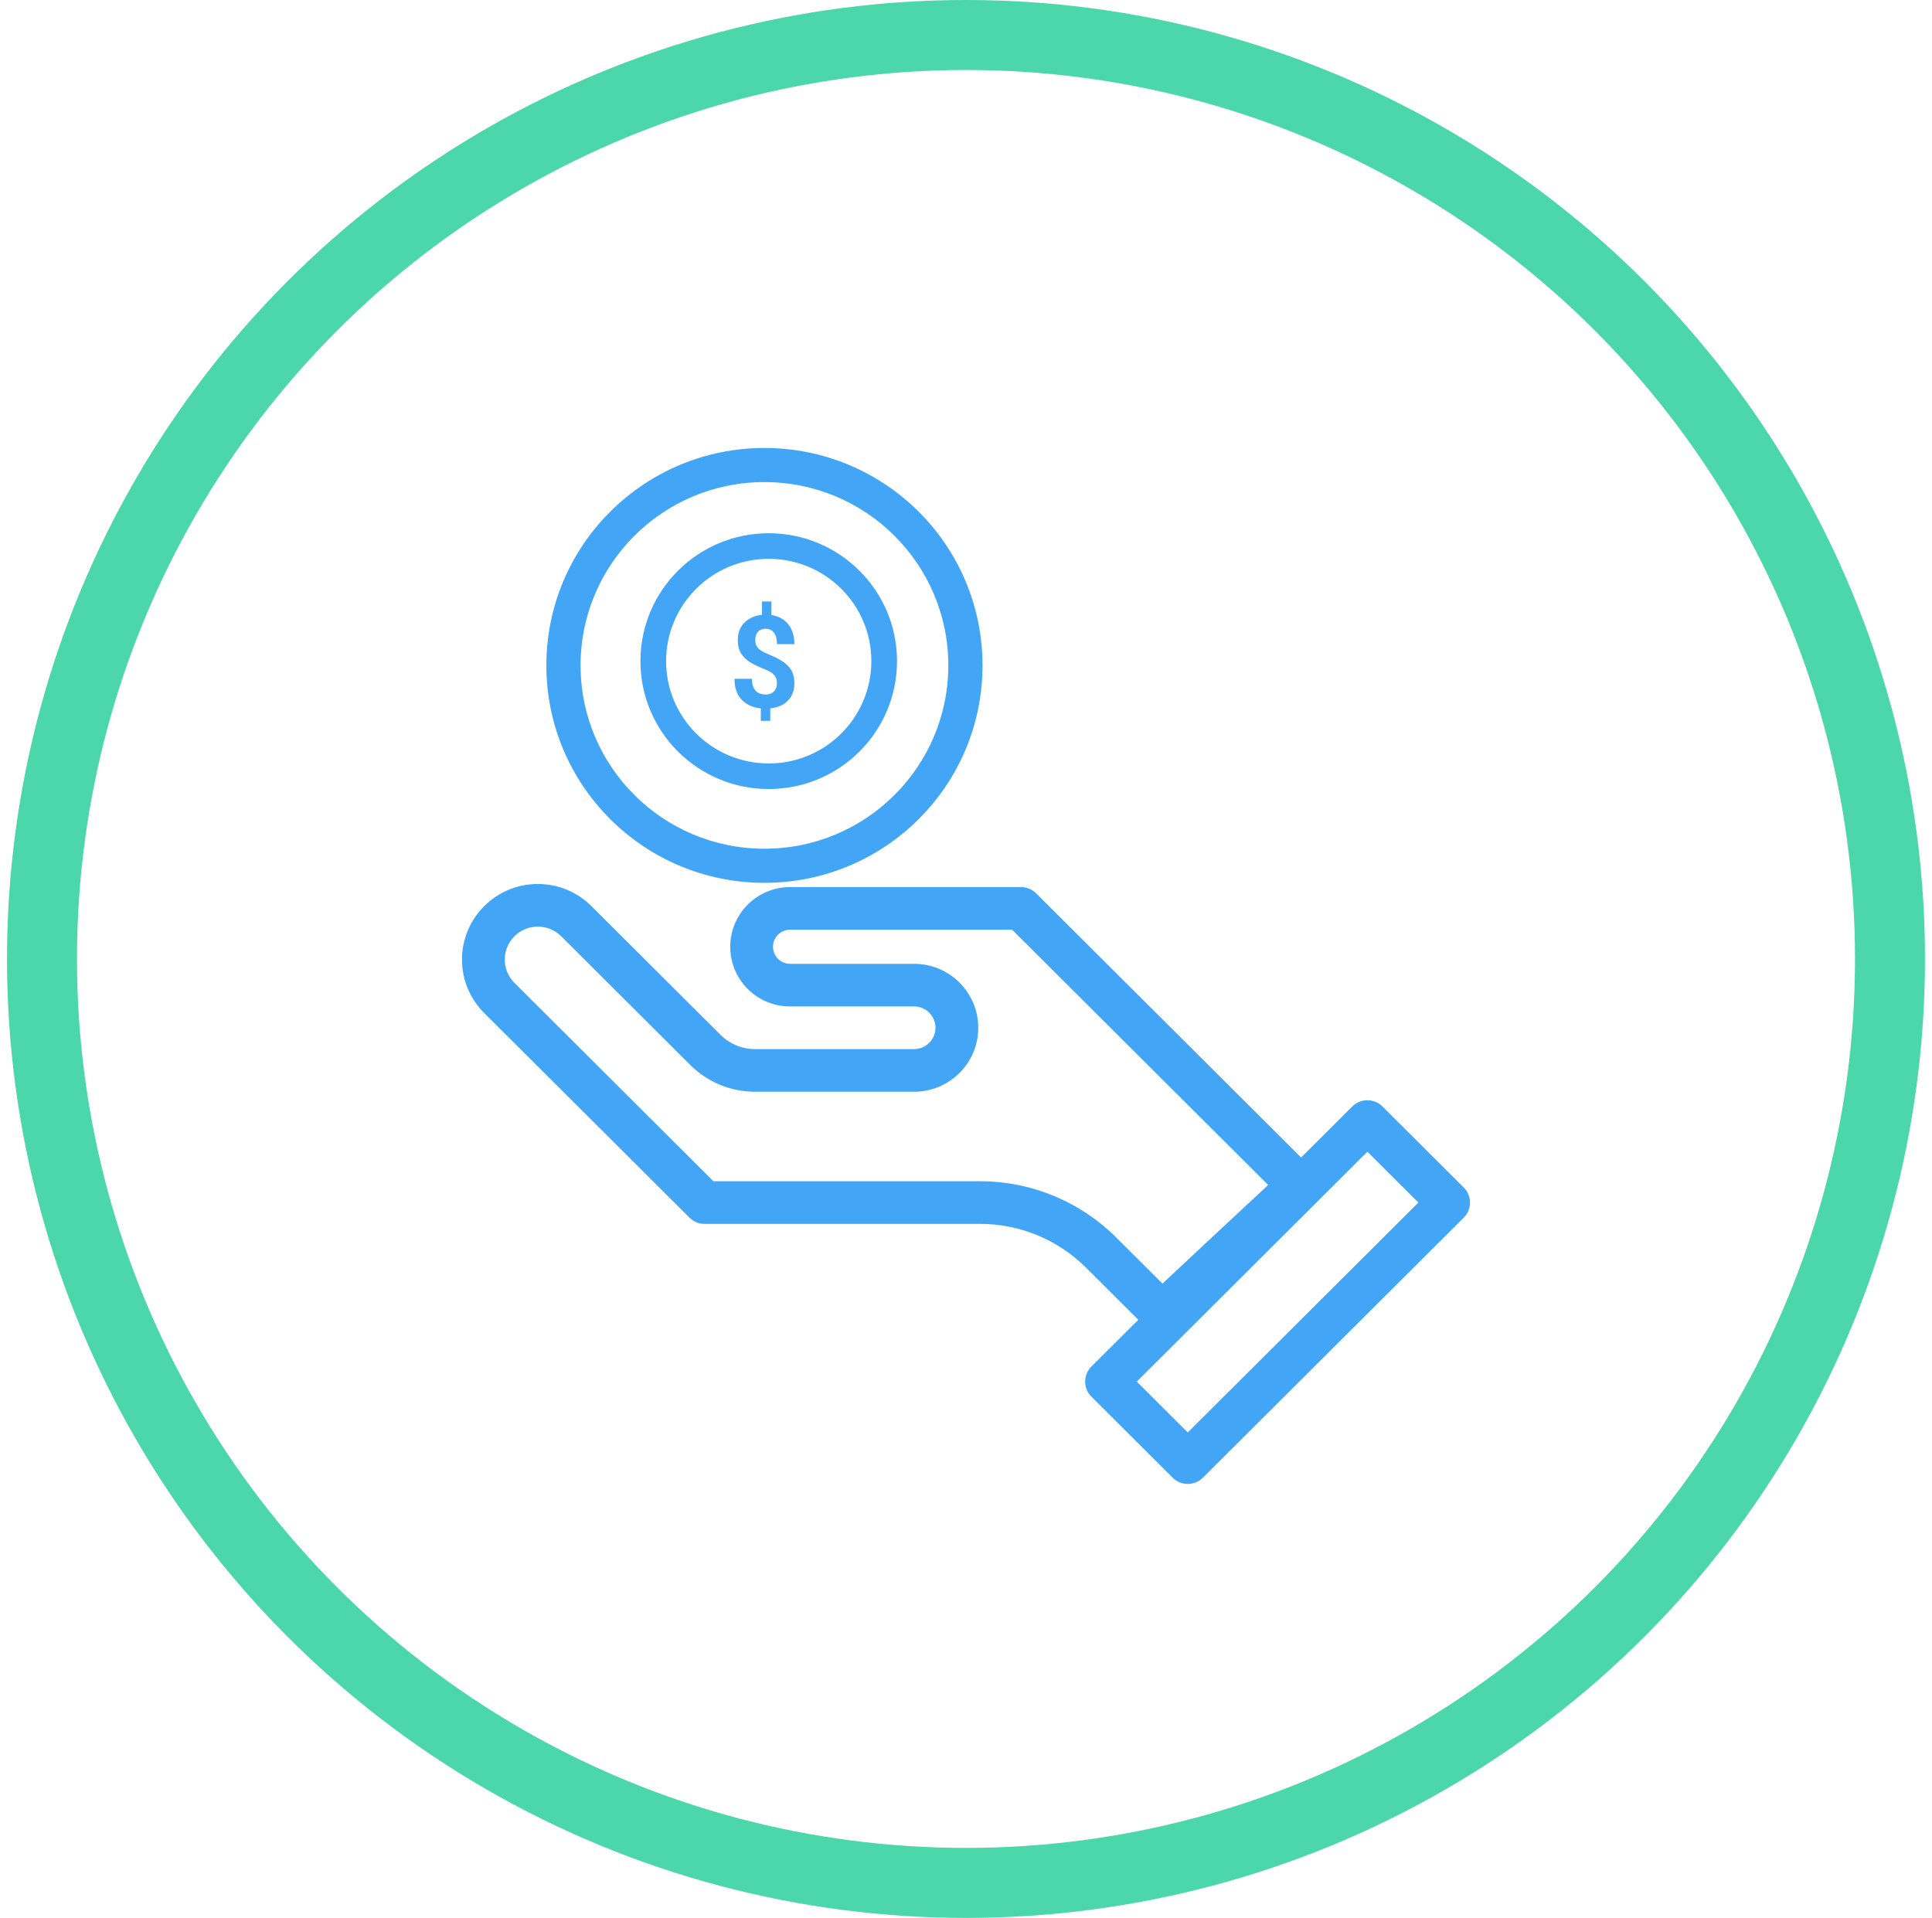 <svg width="138" height="137" viewBox="0 0 138 137" fill="none" xmlns="http://www.w3.org/2000/svg">
<circle cx="69" cy="68.5" r="66" stroke="#4CD7AB" stroke-width="5"/>
<path fill-rule="evenodd" clip-rule="evenodd" d="M67.737 47.531C67.737 54.763 61.856 60.626 54.603 60.626C47.349 60.626 41.469 54.763 41.469 47.531C41.469 40.299 47.349 34.436 54.603 34.436C61.856 34.436 67.737 40.299 67.737 47.531ZM70.18 47.531C70.18 56.108 63.206 63.062 54.603 63.062C46 63.062 39.026 56.108 39.026 47.531C39.026 38.953 46 32 54.603 32C63.206 32 70.18 38.953 70.18 47.531ZM34.586 64.726C36.7 62.617 40.129 62.617 42.244 64.726L51.471 73.926C52.121 74.574 53.003 74.938 53.922 74.938H65.293C66.137 74.938 66.82 74.257 66.82 73.416C66.82 72.575 66.137 71.893 65.293 71.893H56.435C54.074 71.893 52.159 69.984 52.159 67.63C52.159 65.275 54.074 63.366 56.435 63.366H72.929C73.334 63.366 73.723 63.527 74.009 63.812L89.281 79.039L92.935 82.682L96.59 79.039C97.186 78.444 98.153 78.444 98.749 79.039L104.553 84.825C105.149 85.419 105.149 86.383 104.553 86.978L85.921 105.554C85.325 106.149 84.358 106.149 83.761 105.554L77.958 99.768C77.362 99.173 77.362 98.209 77.958 97.615L81.307 94.276L77.566 90.546C75.561 88.547 72.842 87.424 70.007 87.424H50.327C49.922 87.424 49.533 87.263 49.247 86.978L34.586 72.361C32.471 70.252 32.471 66.834 34.586 64.726ZM40.084 66.879C39.162 65.96 37.667 65.96 36.746 66.879C35.824 67.798 35.824 69.288 36.746 70.207L50.959 84.379H70.007C73.652 84.379 77.148 85.822 79.725 88.392L83.033 91.69L87.156 87.836L87.159 87.833L90.585 84.645L87.121 81.192L72.296 66.412H56.435C55.761 66.412 55.214 66.957 55.214 67.63C55.214 68.302 55.761 68.848 56.435 68.848H65.293C67.823 68.848 69.875 70.893 69.875 73.416C69.875 75.938 67.823 77.984 65.293 77.984H53.922C52.193 77.984 50.534 77.299 49.312 76.079L40.084 66.879ZM97.669 82.269L84.394 95.505L81.198 98.691L84.841 102.324L101.313 85.901L97.669 82.269ZM54.908 54.535C58.957 54.535 62.239 51.263 62.239 47.226C62.239 43.19 58.957 39.918 54.908 39.918C50.86 39.918 47.578 43.19 47.578 47.226C47.578 51.263 50.86 54.535 54.908 54.535ZM54.908 56.362C59.969 56.362 64.072 52.272 64.072 47.226C64.072 42.181 59.969 38.09 54.908 38.09C49.848 38.09 45.745 42.181 45.745 47.226C45.745 52.272 49.848 56.362 54.908 56.362ZM55.101 43.932V42.963H54.425V43.918C54.142 43.946 53.887 44.016 53.659 44.129C53.359 44.275 53.124 44.484 52.954 44.756C52.784 45.028 52.699 45.349 52.699 45.72C52.699 46.109 52.778 46.43 52.937 46.684C53.095 46.935 53.316 47.146 53.599 47.316C53.885 47.483 54.215 47.642 54.59 47.791C54.812 47.878 54.988 47.968 55.118 48.06C55.251 48.153 55.346 48.259 55.404 48.379C55.464 48.498 55.495 48.643 55.495 48.813C55.495 48.966 55.463 49.103 55.399 49.226C55.339 49.345 55.248 49.44 55.127 49.508C55.008 49.577 54.857 49.611 54.672 49.611C54.554 49.611 54.437 49.593 54.322 49.557C54.206 49.522 54.102 49.462 54.01 49.378C53.92 49.291 53.848 49.176 53.794 49.033C53.739 48.887 53.711 48.704 53.711 48.486H52.465C52.465 48.887 52.528 49.224 52.655 49.499C52.782 49.771 52.953 49.989 53.166 50.154C53.38 50.318 53.618 50.438 53.88 50.512C54.034 50.554 54.188 50.584 54.343 50.602V51.49H55.018V50.602C55.288 50.573 55.533 50.509 55.754 50.409C56.066 50.266 56.308 50.06 56.481 49.791C56.654 49.519 56.741 49.19 56.741 48.804C56.741 48.416 56.662 48.096 56.503 47.845C56.344 47.594 56.123 47.382 55.841 47.208C55.558 47.035 55.229 46.874 54.854 46.724C54.623 46.626 54.441 46.53 54.309 46.437C54.176 46.342 54.082 46.237 54.027 46.123C53.975 46.01 53.949 45.877 53.949 45.724C53.949 45.569 53.974 45.432 54.023 45.312C54.075 45.19 54.157 45.092 54.27 45.021C54.382 44.949 54.526 44.913 54.703 44.913C54.821 44.913 54.929 44.937 55.027 44.985C55.125 45.03 55.209 45.098 55.278 45.191C55.35 45.284 55.405 45.399 55.443 45.536C55.48 45.674 55.499 45.832 55.499 46.011H56.741C56.741 45.677 56.693 45.379 56.598 45.119C56.503 44.859 56.366 44.64 56.187 44.46C56.008 44.278 55.795 44.141 55.546 44.048C55.407 43.994 55.258 43.956 55.101 43.932Z" fill="#42A5F5"/>
</svg>
